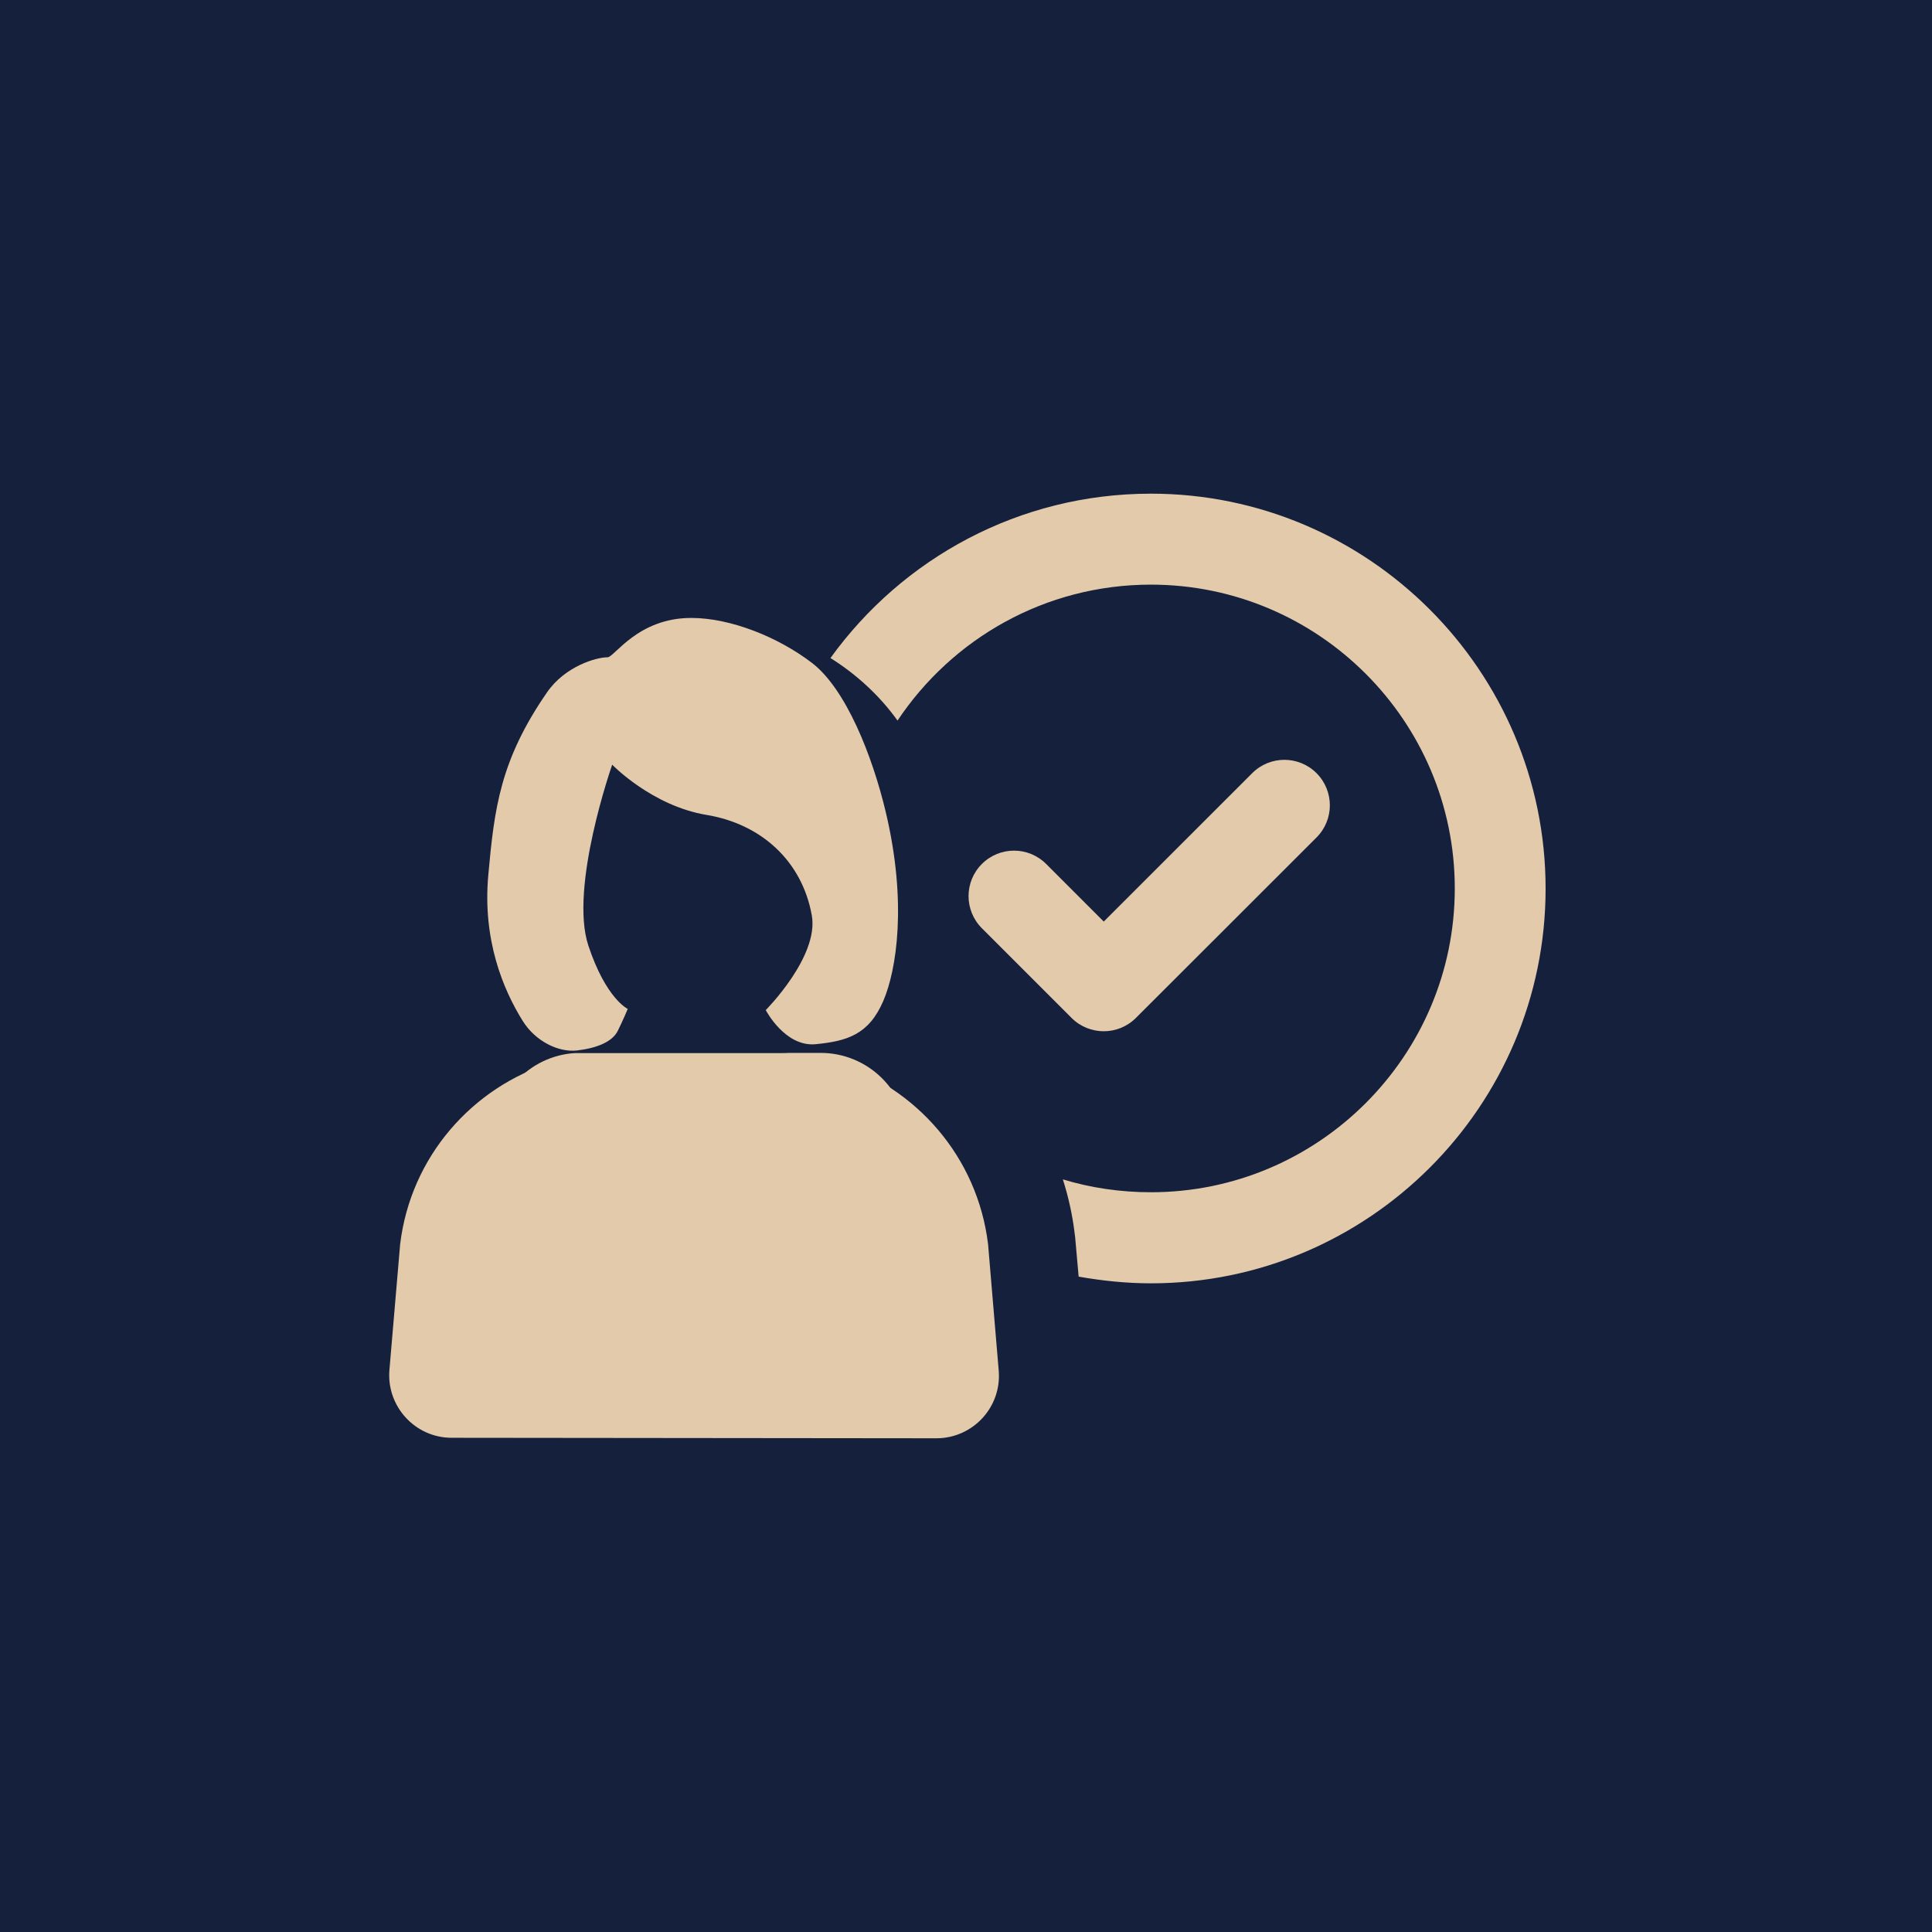 <svg xmlns="http://www.w3.org/2000/svg" xmlns:xlink="http://www.w3.org/1999/xlink" width="200" zoomAndPan="magnify" viewBox="0 0 150 150" height="200" preserveAspectRatio="xMidYMid meet" version="1.0"><defs><clipPath id="00e05fdf22"><path d="M 28.664 63.004 L 102.453 63.004 L 102.453 124.766 L 28.664 124.766 Z M 28.664 63.004 " clip-rule="nonzero"/></clipPath><clipPath id="ba374f2071"><path d="M 64 38.324 L 120 38.324 L 120 100 L 64 100 Z M 64 38.324 " clip-rule="nonzero"/></clipPath><clipPath id="94de1c31aa"><path d="M 30 82 L 78 82 L 78 111.824 L 30 111.824 Z M 30 82 " clip-rule="nonzero"/></clipPath><clipPath id="254dba72df"><path d="M 38.316 81.746 L 70.516 81.746 L 70.516 107.344 L 38.316 107.344 Z M 38.316 81.746 " clip-rule="nonzero"/></clipPath><clipPath id="c8975f8ebe"><path d="M 45.066 81.746 L 63.715 81.746 C 65.504 81.746 67.223 82.457 68.488 83.723 C 69.754 84.988 70.465 86.703 70.465 88.496 L 70.465 100.594 C 70.465 102.387 69.754 104.102 68.488 105.367 C 67.223 106.633 65.504 107.344 63.715 107.344 L 45.066 107.344 C 41.34 107.344 38.316 104.324 38.316 100.594 L 38.316 88.496 C 38.316 84.766 41.34 81.746 45.066 81.746 Z M 45.066 81.746 " clip-rule="nonzero"/></clipPath><clipPath id="51a0e6eb99"><path d="M 38.316 55.062 L 67.5 55.062 L 67.5 81.746 L 38.316 81.746 Z M 38.316 55.062 " clip-rule="nonzero"/></clipPath><clipPath id="caf8ba9215"><path d="M 45.066 55.062 L 60.68 55.062 C 62.469 55.062 64.188 55.773 65.453 57.043 C 66.719 58.309 67.43 60.023 67.43 61.812 L 67.43 74.996 C 67.43 76.785 66.719 78.504 65.453 79.77 C 64.188 81.035 62.469 81.746 60.68 81.746 L 45.066 81.746 C 41.34 81.746 38.316 78.723 38.316 74.996 L 38.316 61.812 C 38.316 58.086 41.34 55.062 45.066 55.062 Z M 45.066 55.062 " clip-rule="nonzero"/></clipPath><clipPath id="6c7926901c"><path d="M 37.445 47.961 L 70 47.961 L 70 81.711 L 37.445 81.711 Z M 37.445 47.961 " clip-rule="nonzero"/></clipPath></defs><rect x="-15" width="180" fill="#ffffff" y="-15" height="180" fill-opacity="1"/><rect x="-15" width="180" fill="#15203d" y="-15" height="180" fill-opacity="1"/><g clip-path="url(#00e05fdf22)"><path fill="#15203d" d="M 28.664 63.004 L 102.488 63.004 L 102.488 124.766 L 28.664 124.766 Z M 28.664 63.004 " fill-opacity="1" fill-rule="nonzero"/></g><path fill="#e3caab" d="M 85.695 80.066 C 86.59 80.066 87.5 79.723 88.188 79.035 L 102.215 65.02 C 103.594 63.641 103.594 61.41 102.215 60.027 C 100.832 58.648 98.602 58.648 97.223 60.027 L 85.695 71.551 L 81.223 67.078 C 79.844 65.699 77.613 65.699 76.234 67.078 C 74.852 68.457 74.852 70.688 76.234 72.07 L 83.199 79.035 C 83.887 79.723 84.797 80.066 85.695 80.066 Z M 85.695 80.066 " fill-opacity="1" fill-rule="nonzero"/><g clip-path="url(#ba374f2071)"><path fill="#e3caab" d="M 89.359 38.328 C 79.125 38.328 70.062 43.348 64.477 51.09 C 66.508 52.363 68.305 54.02 69.684 55.945 C 73.918 49.594 81.137 45.391 89.359 45.391 C 102.363 45.391 112.949 55.973 112.949 68.98 C 112.949 81.984 102.363 92.566 89.359 92.566 C 86.969 92.566 84.664 92.219 82.52 91.566 C 82.953 92.926 83.273 94.363 83.445 95.828 L 83.473 96.047 L 83.746 99.117 C 85.562 99.438 87.441 99.637 89.359 99.637 C 106.238 99.637 120 85.906 120 68.996 C 120 52.09 106.238 38.328 89.359 38.328 Z M 89.359 38.328 " fill-opacity="1" fill-rule="nonzero"/></g><g clip-path="url(#94de1c31aa)"><path fill="#e3caab" d="M 64.883 82.465 C 64.27 82.277 63.617 82.637 63.398 83.238 L 57.039 101.441 L 55.574 89.555 L 56.547 89.555 C 57.133 89.555 57.605 89.07 57.605 88.484 L 57.605 85.215 C 57.605 84.629 57.133 84.156 56.547 84.156 L 51.219 84.156 C 50.633 84.156 50.16 84.629 50.16 85.215 L 50.16 88.484 C 50.16 89.07 50.633 89.555 51.219 89.555 L 52.191 89.555 L 50.727 101.453 L 44.363 83.25 C 44.156 82.645 43.496 82.285 42.883 82.473 C 36.652 84.41 31.879 89.816 31.066 96.613 L 30.234 106.367 C 30 109.191 32.23 111.629 35.066 111.629 L 72.699 111.668 C 75.543 111.668 77.785 109.238 77.539 106.402 L 76.715 96.613 C 75.895 89.816 71.121 84.41 64.883 82.465 Z M 64.883 82.465 " fill-opacity="1" fill-rule="nonzero"/></g><path fill="#e3caab" d="M 58.863 55.75 C 59.648 56.074 60.391 56.473 61.098 56.941 C 61.801 57.414 62.453 57.949 63.051 58.547 C 63.652 59.148 64.188 59.801 64.656 60.504 C 65.129 61.211 65.527 61.953 65.852 62.738 C 66.176 63.52 66.422 64.328 66.586 65.16 C 66.75 65.988 66.832 66.828 66.832 67.676 C 66.832 68.523 66.75 69.363 66.586 70.195 C 66.422 71.027 66.176 71.836 65.852 72.617 C 65.527 73.402 65.129 74.145 64.656 74.848 C 64.188 75.555 63.652 76.207 63.051 76.805 C 62.453 77.406 61.801 77.941 61.098 78.41 C 60.391 78.883 59.648 79.281 58.863 79.605 C 58.082 79.93 57.273 80.172 56.441 80.34 C 55.609 80.504 54.77 80.586 53.922 80.586 C 53.074 80.586 52.238 80.504 51.406 80.34 C 50.574 80.172 49.766 79.93 48.984 79.605 C 48.199 79.281 47.457 78.883 46.75 78.41 C 46.047 77.941 45.395 77.406 44.797 76.805 C 44.195 76.207 43.66 75.555 43.191 74.848 C 42.719 74.145 42.32 73.402 41.996 72.617 C 41.672 71.836 41.426 71.027 41.262 70.195 C 41.098 69.363 41.016 68.523 41.016 67.676 C 41.016 66.828 41.098 65.988 41.262 65.16 C 41.426 64.328 41.672 63.52 41.996 62.738 C 42.32 61.953 42.719 61.211 43.191 60.504 C 43.66 59.801 44.195 59.148 44.797 58.547 C 45.395 57.949 46.047 57.414 46.75 56.941 C 47.457 56.473 48.199 56.074 48.984 55.75 C 49.766 55.426 50.574 55.18 51.406 55.016 C 52.238 54.852 53.074 54.766 53.922 54.766 C 54.77 54.766 55.609 54.852 56.441 55.016 C 57.273 55.18 58.082 55.426 58.863 55.75 Z M 58.863 55.75 " fill-opacity="1" fill-rule="nonzero"/><g clip-path="url(#254dba72df)"><g clip-path="url(#c8975f8ebe)"><path fill="#e3caab" d="M 38.316 81.746 L 70.418 81.746 L 70.418 107.344 L 38.316 107.344 Z M 38.316 81.746 " fill-opacity="1" fill-rule="nonzero"/></g></g><g clip-path="url(#51a0e6eb99)"><g clip-path="url(#caf8ba9215)"><path fill="#15203d" d="M 38.316 55.062 L 67.395 55.062 L 67.395 81.746 L 38.316 81.746 Z M 38.316 55.062 " fill-opacity="1" fill-rule="nonzero"/></g></g><g clip-path="url(#6c7926901c)"><path fill="#e3caab" d="M 37.91 67.949 C 37.457 72.973 39.062 76.824 40.582 79.262 C 41.539 80.801 43.316 81.734 44.824 81.555 C 46.332 81.375 47.535 80.891 47.957 80.047 C 48.379 79.203 48.738 78.332 48.738 78.332 C 48.738 78.332 47.051 77.551 45.68 73.414 C 44.18 68.895 47.531 59.371 47.531 59.371 C 47.531 59.371 50.613 62.566 54.859 63.27 C 59.109 63.973 62.273 66.859 63.027 71.066 C 63.602 74.262 59.453 78.422 59.453 78.422 C 59.453 78.422 60.949 81.312 63.344 81.07 C 65.734 80.832 67.449 80.348 68.578 77.715 C 69.609 75.32 70.445 70.086 68.77 63.047 C 67.723 58.645 65.66 53.461 63.027 51.457 C 60.398 49.453 56.723 47.984 53.695 47.977 C 49.516 47.961 47.699 51.031 47.172 51.031 C 46.293 51.031 43.875 51.719 42.465 53.762 C 38.848 59.008 38.383 62.703 37.91 67.949 " fill-opacity="1" fill-rule="nonzero"/></g></svg>